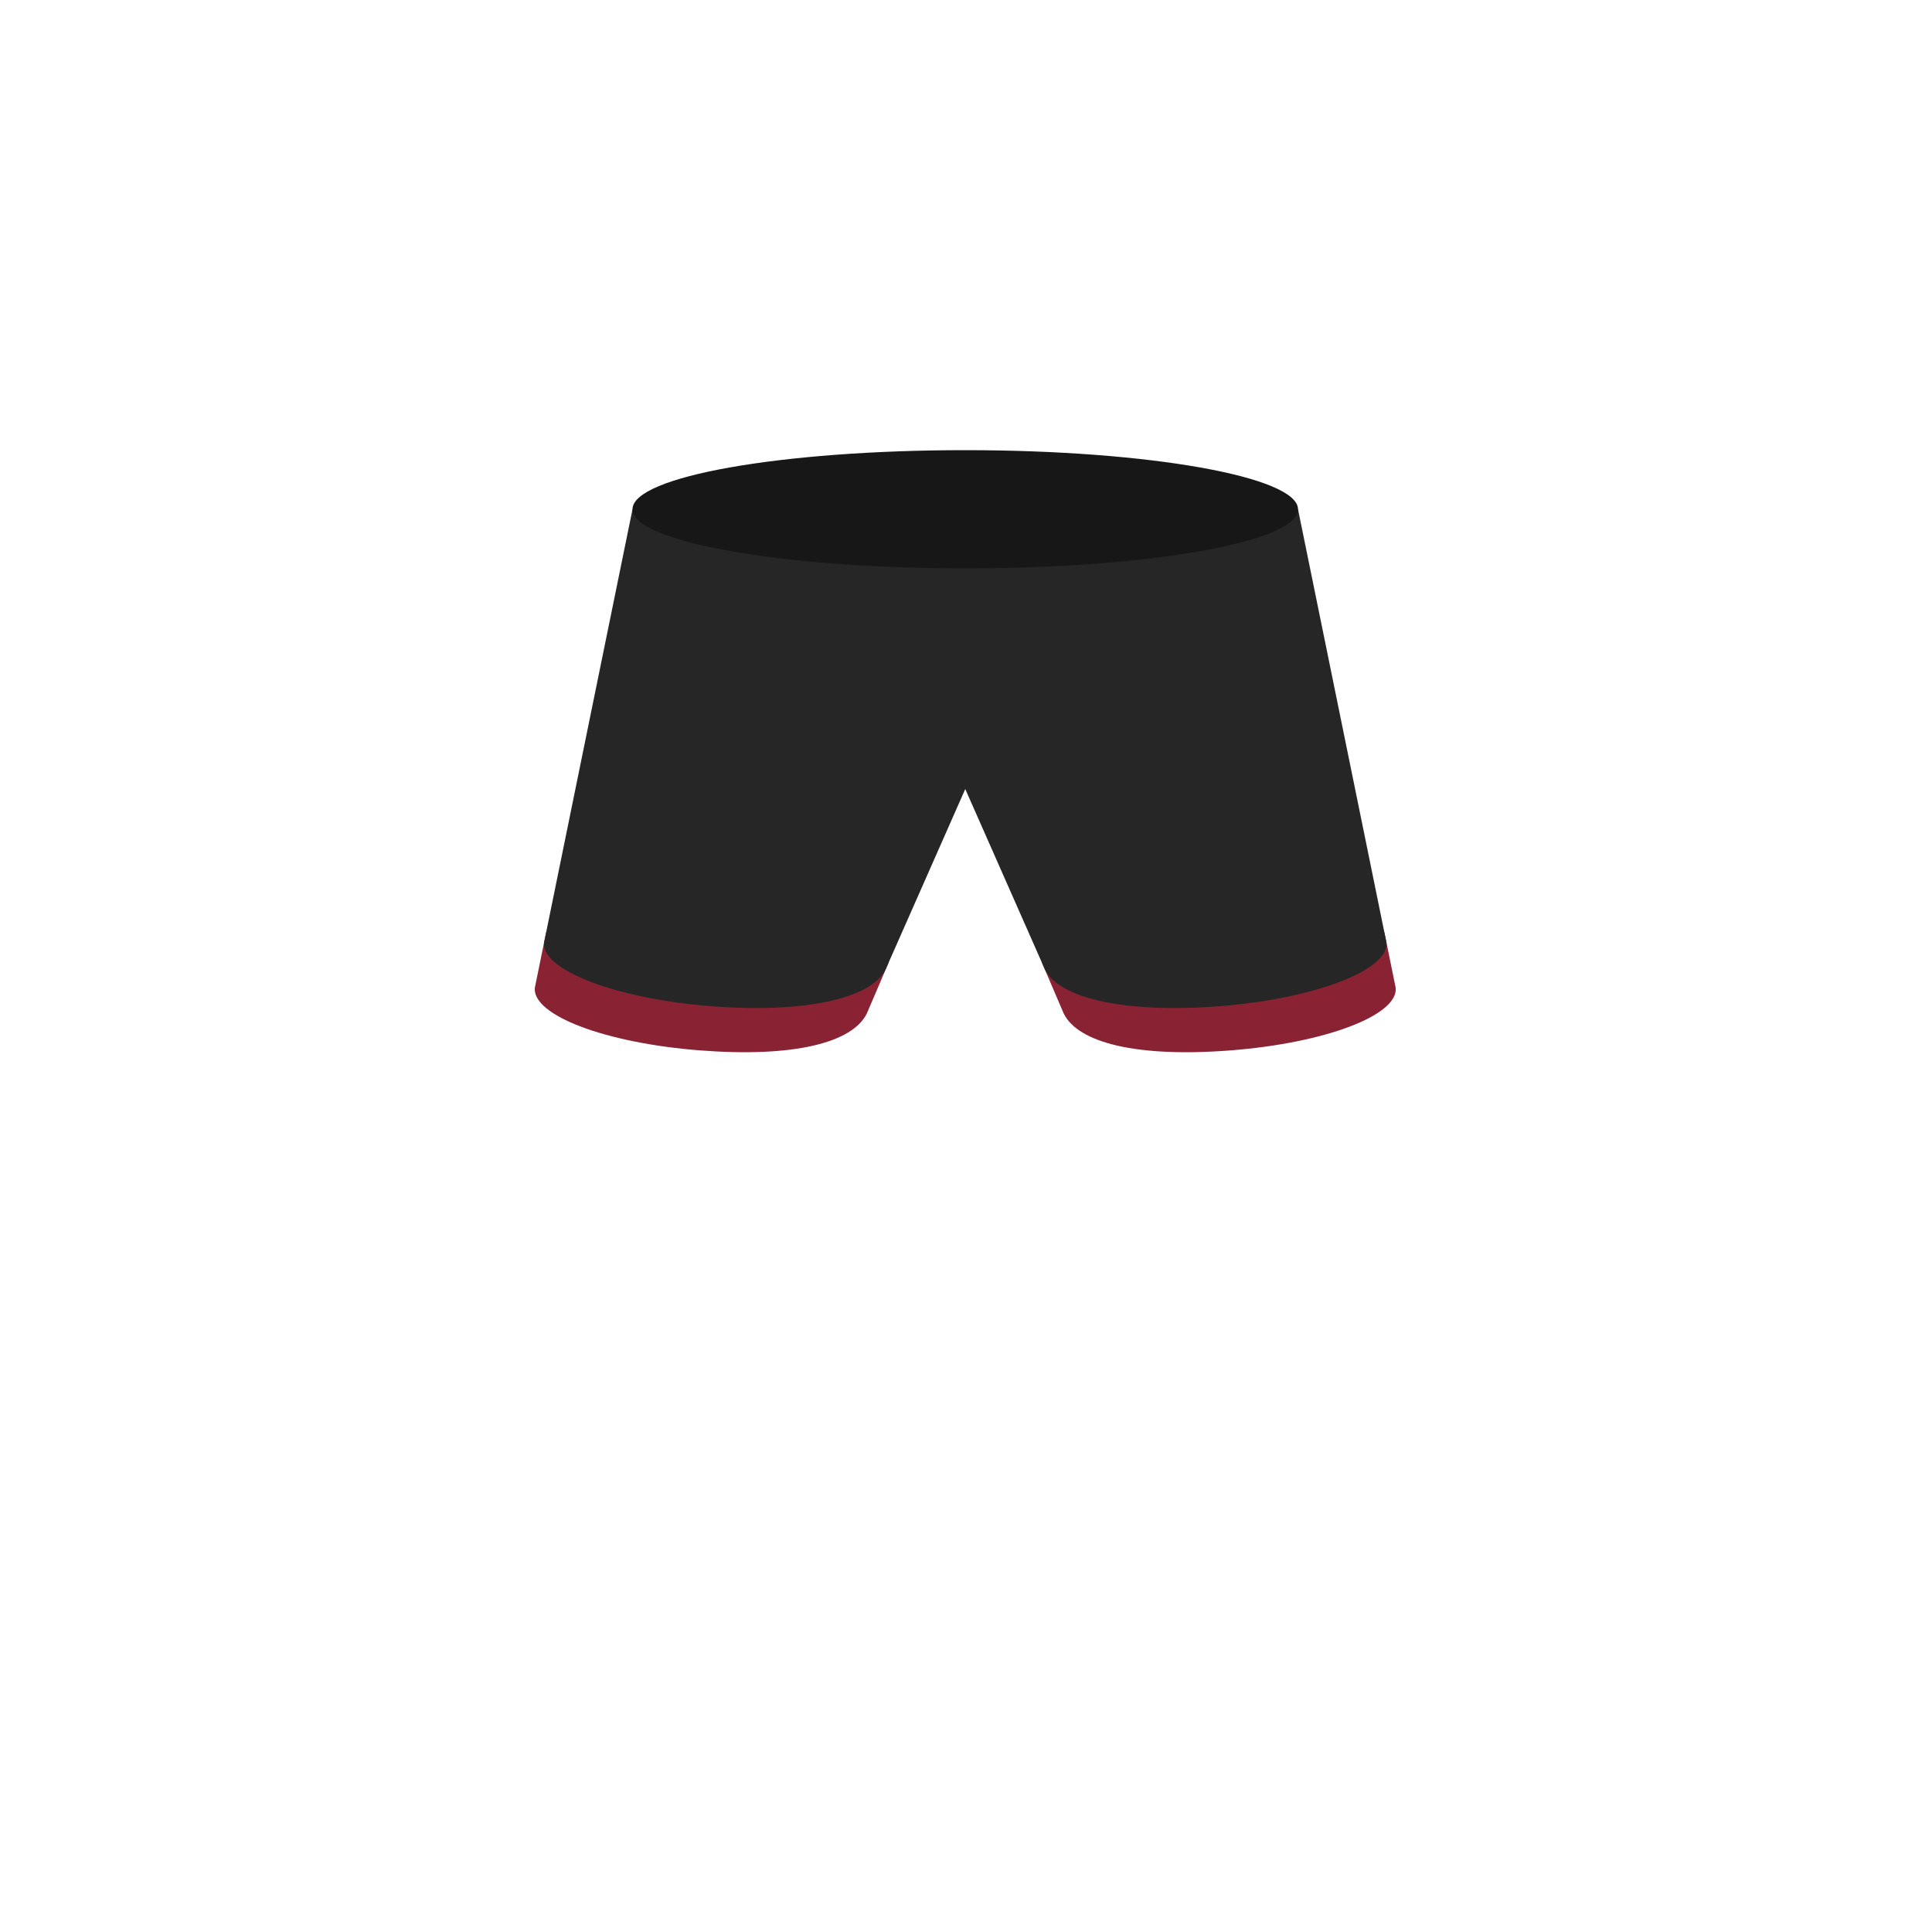<?xml version="1.0" encoding="utf-8"?>
<!-- Generator: Adobe Illustrator 16.0.0, SVG Export Plug-In . SVG Version: 6.00 Build 0)  -->
<!DOCTYPE svg PUBLIC "-//W3C//DTD SVG 1.1//EN" "http://www.w3.org/Graphics/SVG/1.1/DTD/svg11.dtd">
<svg version="1.1" id="content" xmlns="http://www.w3.org/2000/svg" xmlns:xlink="http://www.w3.org/1999/xlink" x="0px" y="0px"
	 width="500px" height="500px" viewBox="0 0 500 500" enable-background="new 0 0 500 500" xml:space="preserve">
<g id="bounds" display="none">
	<rect x="0.5" y="0.5" display="inline" fill="none" stroke="#2B2B2B" stroke-miterlimit="10" width="500" height="500"/>
</g>
<g>
	<path fill="#892333" d="M141.339,241.307l-2.932,14.376c-0.6,7.1,18.305,14.254,42.705,16.154c24.4,1.896,39.462-1.997,43.2-9.5
		l5.651-13.185"/>
	<path fill="#892333" d="M358.278,241.307l2.932,14.376c0.601,7.1-18.305,14.254-42.704,16.154c-24.4,1.896-39.463-1.997-43.201-9.5
		l-5.65-13.185"/>
	<g>
		<path fill="#262626" d="M335.926,131.8h-86.117h-86.117c0,0-21.667,106.095-22.9,112.2c-0.6,7.1,18.8,14.5,43.2,16.4
			c24.4,1.896,41.462-1.997,45.2-9.5l20.617-46.7l20.617,46.7c3.738,7.503,20.8,11.396,45.2,9.5c24.399-1.9,43.8-9.301,43.2-16.4
			C357.592,237.895,335.926,131.8,335.926,131.8z"/>
		<path fill="#171717" d="M163.691,131.8c0,8.4,38.505,15.3,86.117,15.3c47.513,0,86.117-6.8,86.117-15.3
			c0-8.4-38.506-15.3-86.117-15.3C202.296,116.5,163.691,123.3,163.691,131.8z"/>
	</g>
</g>
</svg>
